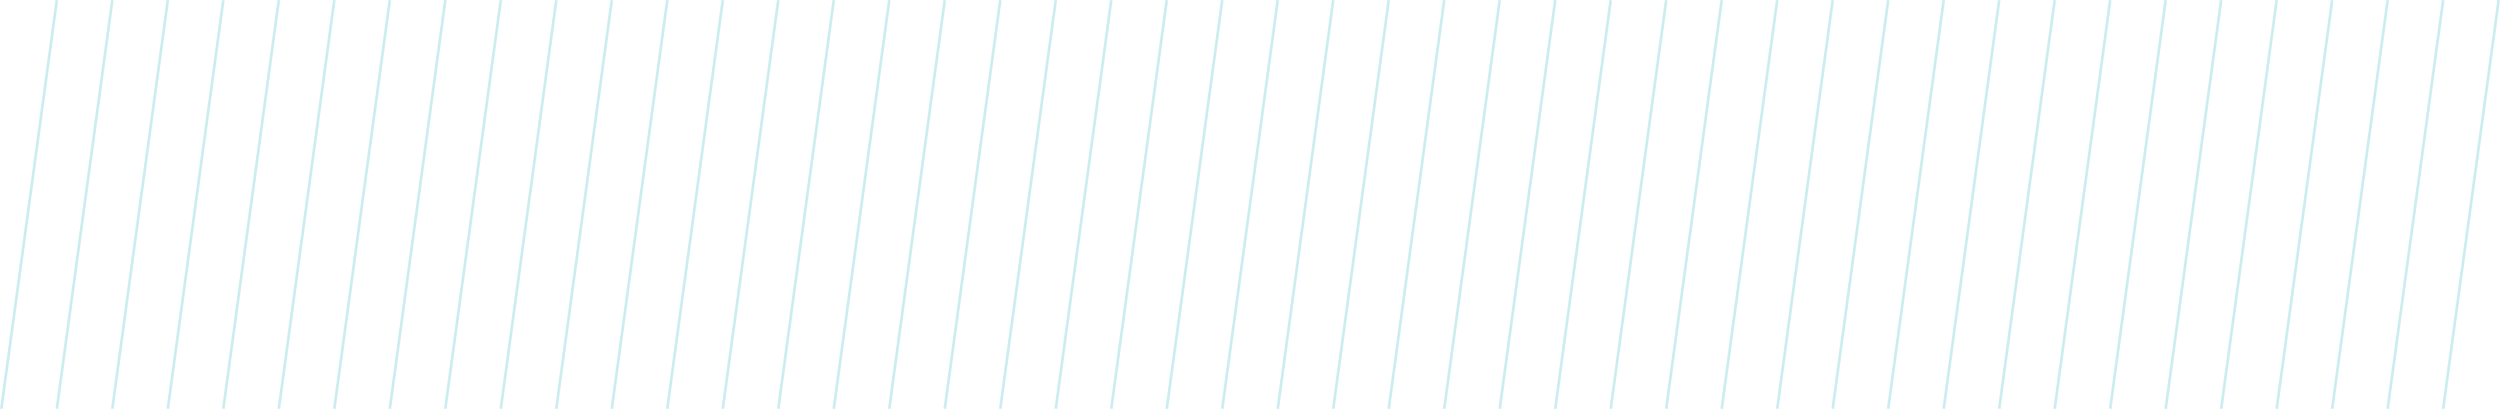 <svg xmlns="http://www.w3.org/2000/svg" width="923.99" height="151.135" viewBox="0 0 923.99 151.135"><path fill="none" stroke="#CCEDF0" d="M21.007.067L.497 151.065M41.518.067l-20.51 150.998M62.03.067L41.517 151.065M82.54.067L62.03 151.065M103.05.067L82.54 151.065M123.562.067l-20.51 150.998M144.073.067l-20.51 150.998M164.584.067l-20.51 150.998M185.096.067l-20.512 150.998M205.607.067l-20.51 150.998M226.118.067l-20.51 150.998M246.63.067l-20.512 150.998M267.14.067l-20.51 150.998M287.65.067l-20.51 150.998M308.162.067l-20.51 150.998M328.673.067l-20.51 150.998M349.185.067l-20.512 150.998M369.696.067l-20.51 150.998M390.207.067l-20.51 150.998M410.718.067l-20.51 150.998M431.23.067l-20.512 150.998M451.74.067l-20.51 150.998M472.25.067l-20.51 150.998M492.762.067l-20.51 150.998M513.273.067l-20.51 150.998M533.785.067l-20.512 150.998M554.295.067l-20.51 150.998M574.807.067l-20.512 150.998M595.318.067l-20.51 150.998M615.828.067l-20.51 150.998M636.34.067l-20.512 150.998M656.852.067L636.34 151.065M677.36.067l-20.508 150.998M697.873.067L677.36 151.065M718.385.067l-20.512 150.998M738.896.067l-20.51 150.998M759.406.067l-20.51 150.998M779.918.067l-20.512 150.998M800.43.067l-20.512 150.998M820.94.067l-20.51 150.998M841.45.067l-20.51 150.998M861.963.067L841.45 151.065M882.473.067l-20.51 150.998M902.984.067l-20.51 150.998M923.496.067l-20.512 150.998"/></svg>